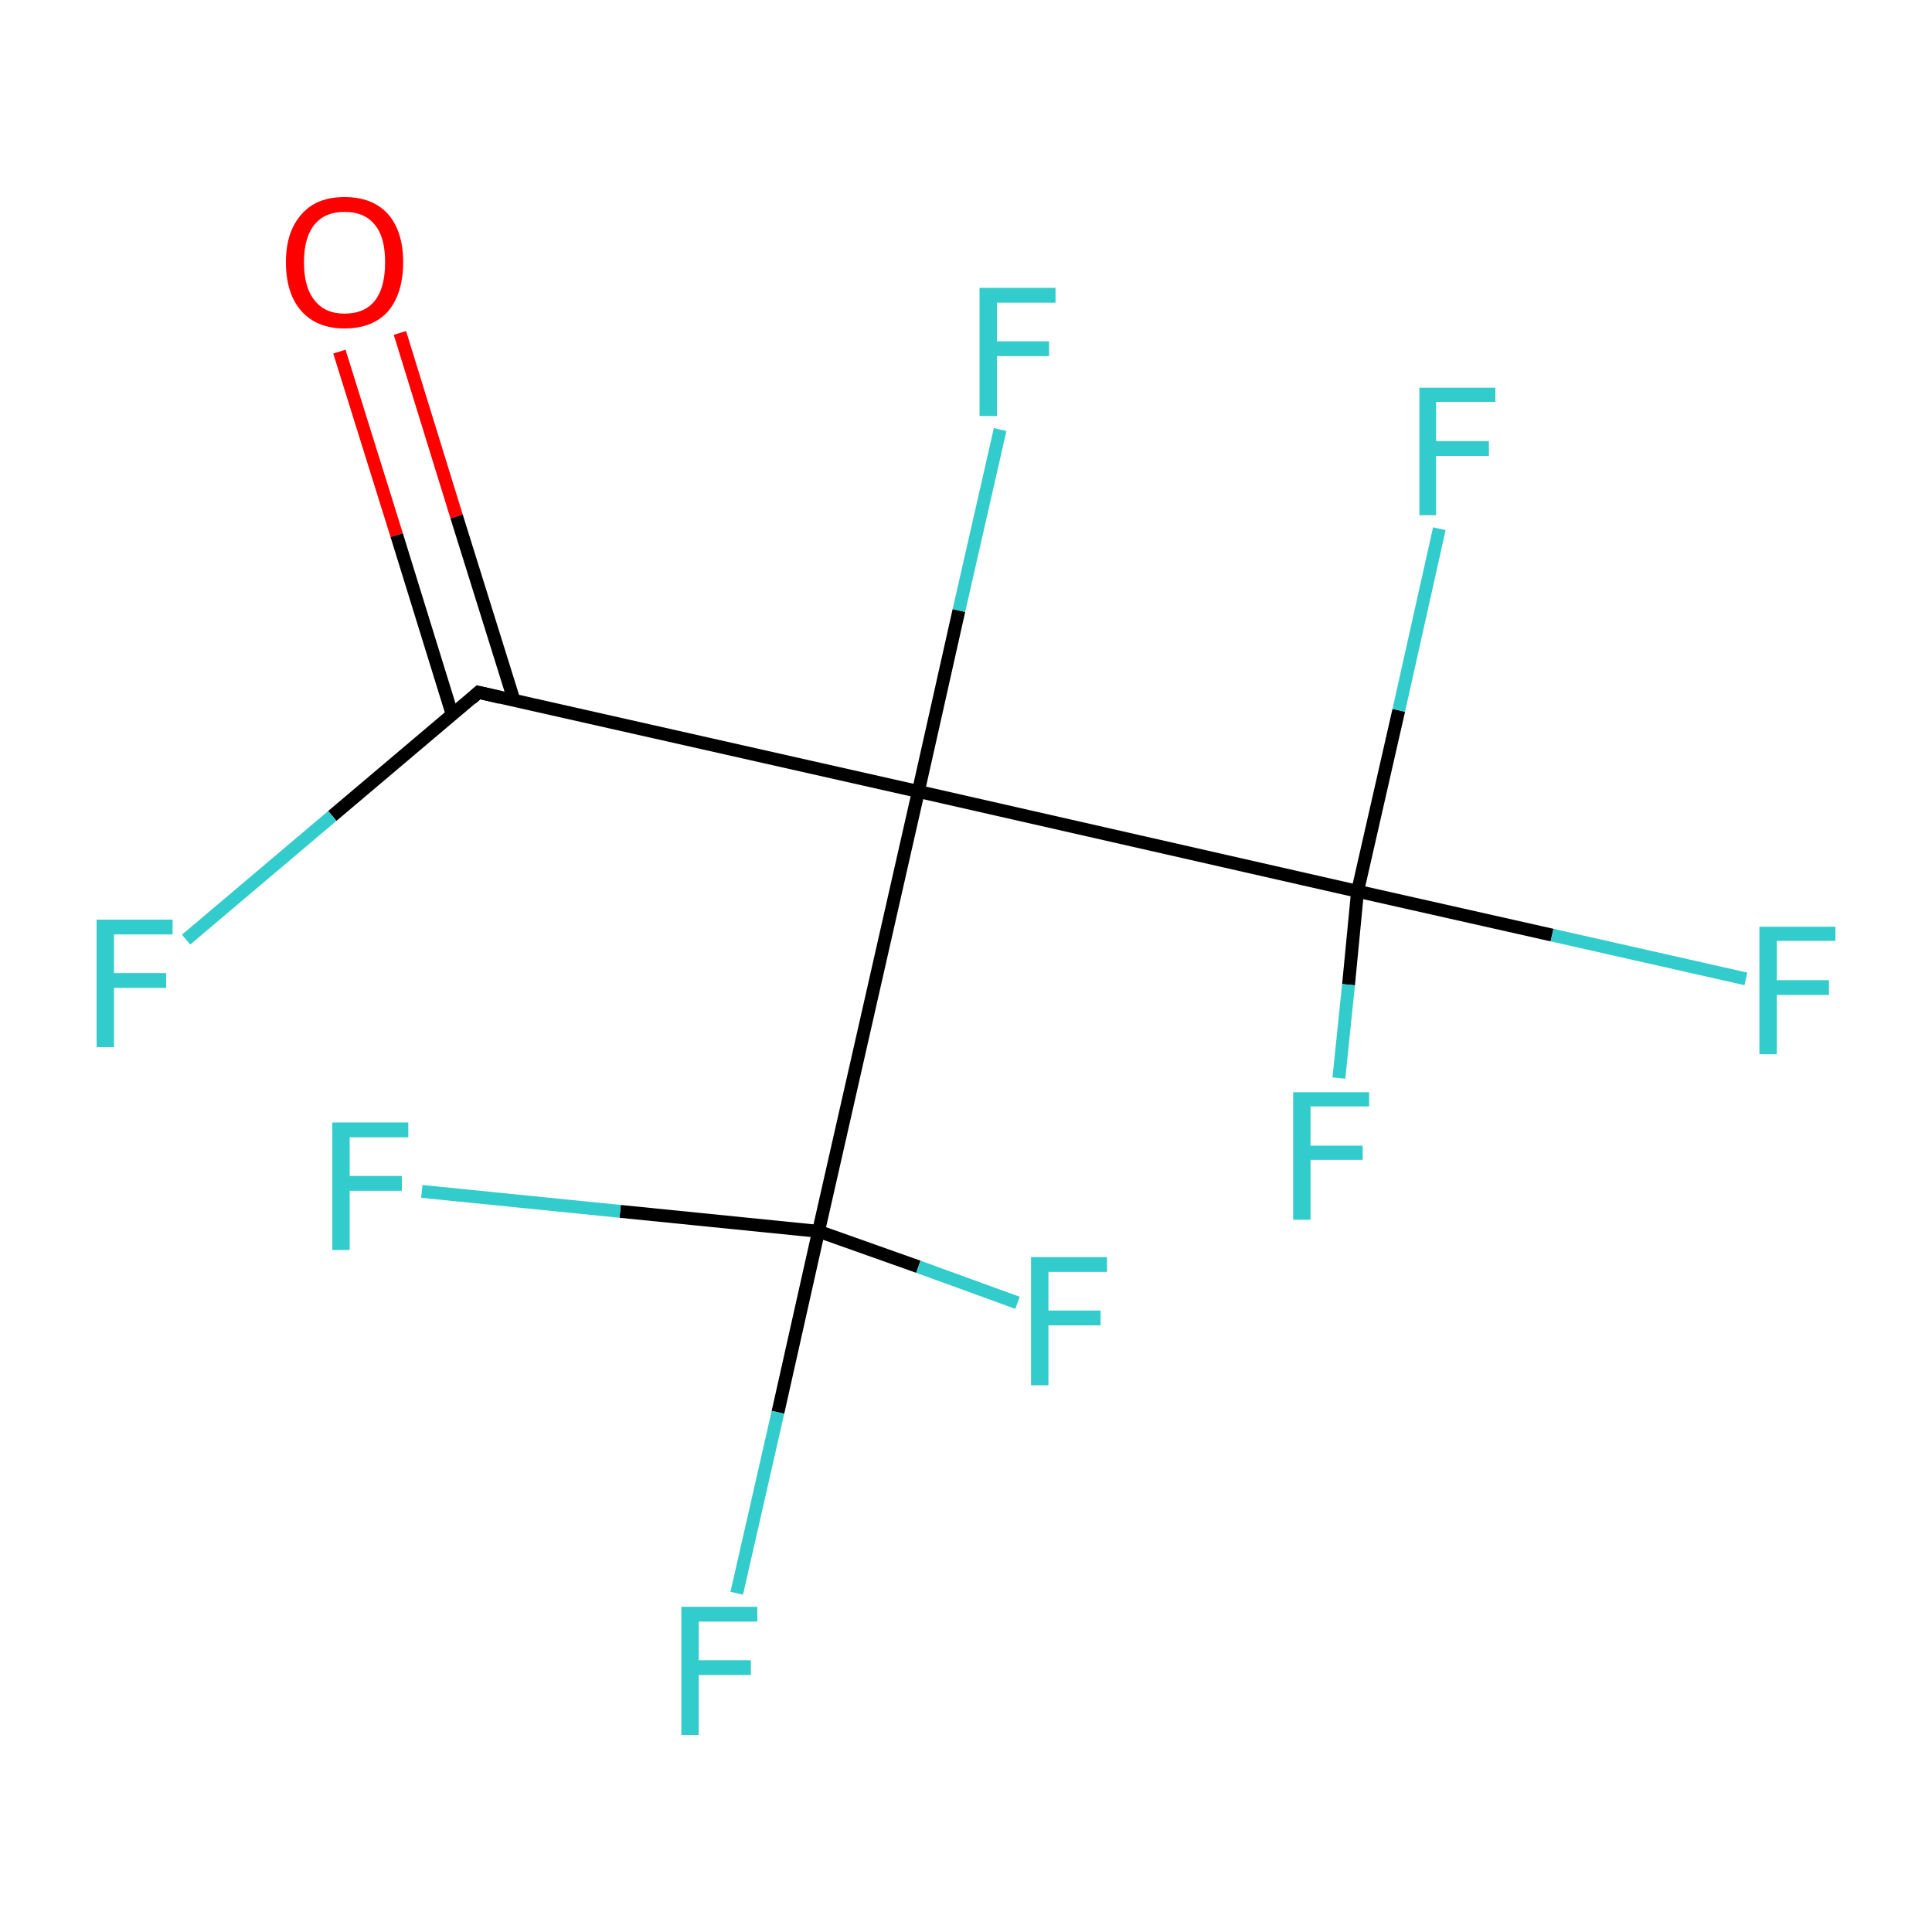 <?xml version='1.0' encoding='iso-8859-1'?>
<svg version='1.1' baseProfile='full'
              xmlns='http://www.w3.org/2000/svg'
                      xmlns:rdkit='http://www.rdkit.org/xml'
                      xmlns:xlink='http://www.w3.org/1999/xlink'
                  xml:space='preserve'
width='300px' height='300px' viewBox='0 0 300 300'>
<!-- END OF HEADER -->
<rect style='opacity:1.0;fill:#FFFFFF;stroke:none' width='300.0' height='300.0' x='0.0' y='0.0'> </rect>
<path class='bond-0 atom-0 atom-1' d='M 62.1,51.7 L 70.9,80.2' style='fill:none;fill-rule:evenodd;stroke:#FF0000;stroke-width:2.0px;stroke-linecap:butt;stroke-linejoin:miter;stroke-opacity:1' />
<path class='bond-0 atom-0 atom-1' d='M 70.9,80.2 L 79.8,108.7' style='fill:none;fill-rule:evenodd;stroke:#000000;stroke-width:2.0px;stroke-linecap:butt;stroke-linejoin:miter;stroke-opacity:1' />
<path class='bond-0 atom-0 atom-1' d='M 52.7,54.6 L 61.6,83.1' style='fill:none;fill-rule:evenodd;stroke:#FF0000;stroke-width:2.0px;stroke-linecap:butt;stroke-linejoin:miter;stroke-opacity:1' />
<path class='bond-0 atom-0 atom-1' d='M 61.6,83.1 L 70.2,110.9' style='fill:none;fill-rule:evenodd;stroke:#000000;stroke-width:2.0px;stroke-linecap:butt;stroke-linejoin:miter;stroke-opacity:1' />
<path class='bond-1 atom-1 atom-2' d='M 74.3,107.5 L 51.6,126.7' style='fill:none;fill-rule:evenodd;stroke:#000000;stroke-width:2.0px;stroke-linecap:butt;stroke-linejoin:miter;stroke-opacity:1' />
<path class='bond-1 atom-1 atom-2' d='M 51.6,126.7 L 28.9,145.9' style='fill:none;fill-rule:evenodd;stroke:#33CCCC;stroke-width:2.0px;stroke-linecap:butt;stroke-linejoin:miter;stroke-opacity:1' />
<path class='bond-2 atom-1 atom-3' d='M 74.3,107.5 L 142.6,122.9' style='fill:none;fill-rule:evenodd;stroke:#000000;stroke-width:2.0px;stroke-linecap:butt;stroke-linejoin:miter;stroke-opacity:1' />
<path class='bond-3 atom-3 atom-4' d='M 142.6,122.9 L 148.9,94.8' style='fill:none;fill-rule:evenodd;stroke:#000000;stroke-width:2.0px;stroke-linecap:butt;stroke-linejoin:miter;stroke-opacity:1' />
<path class='bond-3 atom-3 atom-4' d='M 148.9,94.8 L 155.3,66.7' style='fill:none;fill-rule:evenodd;stroke:#33CCCC;stroke-width:2.0px;stroke-linecap:butt;stroke-linejoin:miter;stroke-opacity:1' />
<path class='bond-4 atom-3 atom-5' d='M 142.6,122.9 L 210.8,138.4' style='fill:none;fill-rule:evenodd;stroke:#000000;stroke-width:2.0px;stroke-linecap:butt;stroke-linejoin:miter;stroke-opacity:1' />
<path class='bond-5 atom-5 atom-6' d='M 210.8,138.4 L 241.0,145.2' style='fill:none;fill-rule:evenodd;stroke:#000000;stroke-width:2.0px;stroke-linecap:butt;stroke-linejoin:miter;stroke-opacity:1' />
<path class='bond-5 atom-5 atom-6' d='M 241.0,145.2 L 271.1,152.0' style='fill:none;fill-rule:evenodd;stroke:#33CCCC;stroke-width:2.0px;stroke-linecap:butt;stroke-linejoin:miter;stroke-opacity:1' />
<path class='bond-6 atom-5 atom-7' d='M 210.8,138.4 L 217.2,110.3' style='fill:none;fill-rule:evenodd;stroke:#000000;stroke-width:2.0px;stroke-linecap:butt;stroke-linejoin:miter;stroke-opacity:1' />
<path class='bond-6 atom-5 atom-7' d='M 217.2,110.3 L 223.5,82.1' style='fill:none;fill-rule:evenodd;stroke:#33CCCC;stroke-width:2.0px;stroke-linecap:butt;stroke-linejoin:miter;stroke-opacity:1' />
<path class='bond-7 atom-5 atom-8' d='M 210.8,138.4 L 209.4,152.9' style='fill:none;fill-rule:evenodd;stroke:#000000;stroke-width:2.0px;stroke-linecap:butt;stroke-linejoin:miter;stroke-opacity:1' />
<path class='bond-7 atom-5 atom-8' d='M 209.4,152.9 L 207.9,167.4' style='fill:none;fill-rule:evenodd;stroke:#33CCCC;stroke-width:2.0px;stroke-linecap:butt;stroke-linejoin:miter;stroke-opacity:1' />
<path class='bond-8 atom-3 atom-9' d='M 142.6,122.9 L 127.1,191.2' style='fill:none;fill-rule:evenodd;stroke:#000000;stroke-width:2.0px;stroke-linecap:butt;stroke-linejoin:miter;stroke-opacity:1' />
<path class='bond-9 atom-9 atom-10' d='M 127.1,191.2 L 120.8,219.3' style='fill:none;fill-rule:evenodd;stroke:#000000;stroke-width:2.0px;stroke-linecap:butt;stroke-linejoin:miter;stroke-opacity:1' />
<path class='bond-9 atom-9 atom-10' d='M 120.8,219.3 L 114.4,247.4' style='fill:none;fill-rule:evenodd;stroke:#33CCCC;stroke-width:2.0px;stroke-linecap:butt;stroke-linejoin:miter;stroke-opacity:1' />
<path class='bond-10 atom-9 atom-11' d='M 127.1,191.2 L 142.6,196.7' style='fill:none;fill-rule:evenodd;stroke:#000000;stroke-width:2.0px;stroke-linecap:butt;stroke-linejoin:miter;stroke-opacity:1' />
<path class='bond-10 atom-9 atom-11' d='M 142.6,196.7 L 158.0,202.3' style='fill:none;fill-rule:evenodd;stroke:#33CCCC;stroke-width:2.0px;stroke-linecap:butt;stroke-linejoin:miter;stroke-opacity:1' />
<path class='bond-11 atom-9 atom-12' d='M 127.1,191.2 L 96.3,188.1' style='fill:none;fill-rule:evenodd;stroke:#000000;stroke-width:2.0px;stroke-linecap:butt;stroke-linejoin:miter;stroke-opacity:1' />
<path class='bond-11 atom-9 atom-12' d='M 96.3,188.1 L 65.5,185.0' style='fill:none;fill-rule:evenodd;stroke:#33CCCC;stroke-width:2.0px;stroke-linecap:butt;stroke-linejoin:miter;stroke-opacity:1' />
<path d='M 73.2,108.5 L 74.3,107.5 L 77.7,108.3' style='fill:none;stroke:#000000;stroke-width:2.0px;stroke-linecap:butt;stroke-linejoin:miter;stroke-miterlimit:10;stroke-opacity:1;' />
<path class='atom-0' d='M 44.4 40.7
Q 44.4 36.0, 46.8 33.3
Q 49.1 30.6, 53.5 30.6
Q 57.9 30.6, 60.3 33.3
Q 62.6 36.0, 62.6 40.7
Q 62.6 45.5, 60.3 48.3
Q 57.9 51.0, 53.5 51.0
Q 49.2 51.0, 46.8 48.3
Q 44.4 45.6, 44.4 40.7
M 53.5 48.7
Q 56.6 48.7, 58.2 46.7
Q 59.8 44.7, 59.8 40.7
Q 59.8 36.8, 58.2 34.9
Q 56.6 32.9, 53.5 32.9
Q 50.5 32.9, 48.9 34.8
Q 47.2 36.8, 47.2 40.7
Q 47.2 44.7, 48.9 46.7
Q 50.5 48.7, 53.5 48.7
' fill='#FF0000'/>
<path class='atom-2' d='M 15.0 142.8
L 26.8 142.8
L 26.8 145.1
L 17.7 145.1
L 17.7 151.1
L 25.8 151.1
L 25.8 153.4
L 17.7 153.4
L 17.7 162.6
L 15.0 162.6
L 15.0 142.8
' fill='#33CCCC'/>
<path class='atom-4' d='M 152.1 44.7
L 163.9 44.7
L 163.9 47.0
L 154.8 47.0
L 154.8 53.0
L 162.9 53.0
L 162.9 55.3
L 154.8 55.3
L 154.8 64.6
L 152.1 64.6
L 152.1 44.7
' fill='#33CCCC'/>
<path class='atom-6' d='M 273.2 143.9
L 285.0 143.9
L 285.0 146.1
L 275.9 146.1
L 275.9 152.2
L 284.0 152.2
L 284.0 154.5
L 275.9 154.5
L 275.9 163.7
L 273.2 163.7
L 273.2 143.9
' fill='#33CCCC'/>
<path class='atom-7' d='M 220.4 60.2
L 232.2 60.2
L 232.2 62.4
L 223.0 62.4
L 223.0 68.5
L 231.2 68.5
L 231.2 70.8
L 223.0 70.8
L 223.0 80.0
L 220.4 80.0
L 220.4 60.2
' fill='#33CCCC'/>
<path class='atom-8' d='M 200.8 169.6
L 212.6 169.6
L 212.6 171.8
L 203.5 171.8
L 203.5 177.9
L 211.6 177.9
L 211.6 180.1
L 203.5 180.1
L 203.5 189.4
L 200.8 189.4
L 200.8 169.6
' fill='#33CCCC'/>
<path class='atom-10' d='M 105.8 249.5
L 117.6 249.5
L 117.6 251.8
L 108.5 251.8
L 108.5 257.8
L 116.6 257.8
L 116.6 260.1
L 108.5 260.1
L 108.5 269.4
L 105.8 269.4
L 105.8 249.5
' fill='#33CCCC'/>
<path class='atom-11' d='M 160.1 195.2
L 171.9 195.2
L 171.9 197.5
L 162.8 197.5
L 162.8 203.5
L 170.9 203.5
L 170.9 205.8
L 162.8 205.8
L 162.8 215.1
L 160.1 215.1
L 160.1 195.2
' fill='#33CCCC'/>
<path class='atom-12' d='M 51.6 174.3
L 63.4 174.3
L 63.4 176.6
L 54.3 176.6
L 54.3 182.6
L 62.4 182.6
L 62.4 184.9
L 54.3 184.9
L 54.3 194.1
L 51.6 194.1
L 51.6 174.3
' fill='#33CCCC'/>
</svg>
